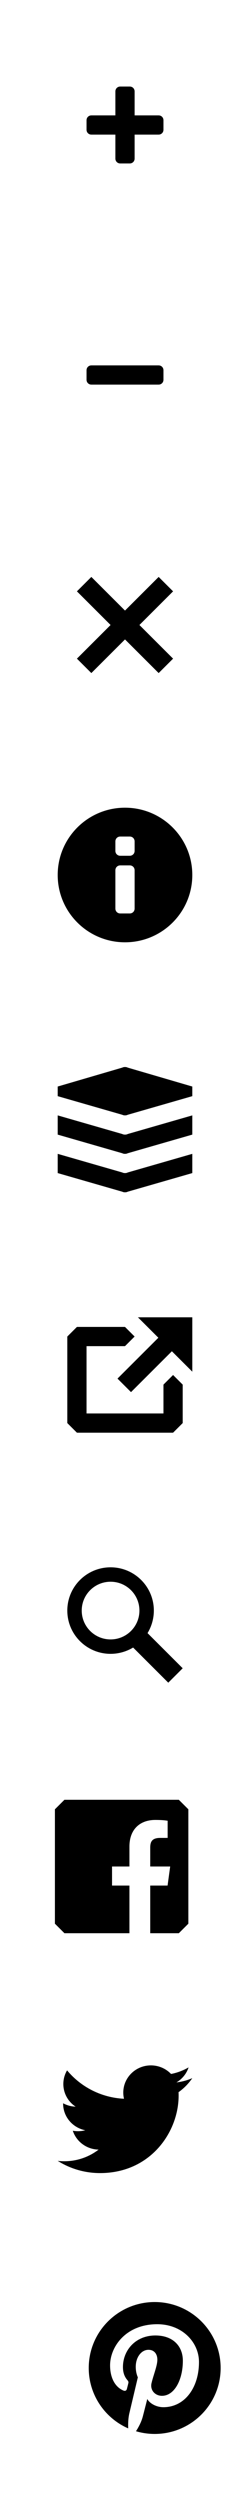 <svg xmlns="http://www.w3.org/2000/svg" xmlns:svg="http://www.w3.org/2000/svg" id="svg10280" width="26" height="260" version="1.1"><defs id="defs10282"><clipPath id="clipPath10190" clipPathUnits="userSpaceOnUse"><path id="path10192" d="m 0.06,162.536 199.94,0 0,-162.476 -199.94,0 0,162.476 z"/></clipPath><clipPath id="clipPath10196" clipPathUnits="userSpaceOnUse"><path id="path10198" d="M 0,0 200,0 200,163 0,163 0,0 z"/></clipPath><clipPath id="clipPath4518" clipPathUnits="userSpaceOnUse"><path id="path4520" d="M 0,500 1024,500 1024,0 0,0 0,500 z"/></clipPath><clipPath id="clipPath3441" clipPathUnits="userSpaceOnUse"><path id="path3443" d="m -28.999,153.8 c -0.101,-5e-4 -0.203,0.027 -0.292,0.075 l -5.4,2.975 c -0.093,0.051 -0.171,0.125 -0.225,0.217 -0.054,0.092 -0.084,0.202 -0.084,0.308 l 0,6.05 c 3e-4,0.213 0.121,0.422 0.308,0.525 l 5.4,2.975 c 0.088,0.048 0.191,0.075 0.292,0.075 0.1,0 0.204,-0.027 0.292,-0.075 l 5.4,-2.975 c 0.187,-0.103 0.308,-0.311 0.308,-0.525 l 0,-6.05 c -2e-4,-0.107 -0.029,-0.217 -0.084,-0.308 -0.054,-0.092 -0.131,-0.165 -0.225,-0.217 l -5.4,-2.975 c -0.088,-0.048 -0.192,-0.075 -0.292,-0.075 z" style="font-size:medium;font-style:normal;font-variant:normal;font-weight:400;font-stretch:normal;text-indent:0;text-align:start;text-decoration:none;line-height:normal;letter-spacing:normal;word-spacing:normal;text-transform:none;direction:ltr;block-progression:tb;writing-mode:lr-tb;text-anchor:start;baseline-shift:baseline;color:#000;fill:#000;fill-opacity:1;fill-rule:nonzero;stroke:none;stroke-width:1;marker:none;visibility:visible;display:inline;overflow:visible;enable-background:accumulate;font-family:Sans;-inkscape-font-specification:Sans"/></clipPath></defs><g id="layer2" transform="translate(0,104)" style="display:none"><rect style="fill:#f2f2f2;display:inline" id="rect3764" width="26" height="260" x="0" y="-104"/><rect style="color:#000;fill:#e6e6e6;fill-opacity:1;fill-rule:nonzero;stroke:none;stroke-width:1;marker:none;visibility:visible;display:inline;overflow:visible;enable-background:accumulate" id="rect8944" width="26" height="26" x="0" y="-26"/></g><g id="layer1" transform="translate(-140,-102.362)" style="display:inline"><path id="path3407" d="m 154.344,239.362 2.125,2.125 -4.25,4.25 1.406,1.406 4.25,-4.25 2.125,2.125 0,-5.656 z m -6.344,1 -1,1 0,9 1,1 10,0 1,-1 0,-4 -1,-1 -1,1 0,3 -8,0 0,-7 4,0 1,-1 -1,-1 z" style="color:#000;fill:#000;fill-opacity:1;fill-rule:nonzero;stroke:none;stroke-width:1;marker:none;visibility:visible;display:inline;overflow:visible;filter:url(#filter6591-2);enable-background:accumulate"/><path style="color:#000;fill:#000;fill-opacity:1;fill-rule:nonzero;stroke:none;stroke-width:1;marker:none;visibility:visible;display:inline;overflow:visible;enable-background:accumulate" id="path4922" d="m 152.5,111.362 c -0.277,0 -0.5,0.223 -0.5,0.5 l 0,2.5 -2.5,0 c -0.277,0 -0.5,0.223 -0.5,0.5 l 0,1 c 0,0.277 0.223,0.5 0.5,0.5 l 2.5,0 0,2.5 c 0,0.277 0.223,0.5 0.5,0.5 l 1,0 c 0.277,0 0.5,-0.223 0.5,-0.5 l 0,-2.5 2.5,0 c 0.277,0 0.5,-0.223 0.5,-0.5 l 0,-1 c 0,-0.277 -0.223,-0.5 -0.5,-0.5 l -2.5,0 0,-2.5 c 0,-0.277 -0.223,-0.5 -0.5,-0.5 z"/><path id="path8230" d="m 149.5,140.362 c -0.277,0 -0.5,0.223 -0.5,0.5 l 0,1 c 0,0.277 0.223,0.5 0.5,0.5 l 7,0 c 0.277,0 0.5,-0.223 0.5,-0.5 l 0,-1 c 0,-0.277 -0.223,-0.5 -0.5,-0.5 z" style="color:#000;fill:#000;fill-opacity:1;fill-rule:nonzero;stroke:none;stroke-width:1;marker:none;visibility:visible;display:inline;overflow:visible;enable-background:accumulate"/><path style="color:#000;fill:#000;fill-opacity:1;fill-rule:nonzero;stroke:none;stroke-width:1;marker:none;visibility:visible;display:inline;overflow:visible;enable-background:accumulate" id="path8212" d="m 160,318.488 c -0.515,0.225 -1.069,0.377 -1.65,0.445 0.593,-0.35 1.048,-0.904 1.263,-1.564 -0.555,0.324 -1.17,0.559 -1.824,0.686 -0.524,-0.55 -1.27,-0.893 -2.096,-0.893 -1.586,0 -2.872,1.266 -2.872,2.828 0,0.222 0.025,0.438 0.075,0.644 -2.387,-0.118 -4.503,-1.244 -5.92,-2.955 -0.247,0.418 -0.389,0.903 -0.389,1.422 0,0.981 0.507,1.847 1.278,2.354 -0.471,-0.015 -0.914,-0.142 -1.301,-0.354 -3e-4,0.012 -3e-4,0.024 -3e-4,0.035 0,1.37 0.99,2.513 2.304,2.773 -0.241,0.065 -0.495,0.099 -0.757,0.099 -0.185,0 -0.365,-0.018 -0.54,-0.051 0.365,1.123 1.426,1.941 2.683,1.964 -0.983,0.758 -2.221,1.211 -3.567,1.211 -0.232,0 -0.46,-0.013 -0.685,-0.04 1.271,0.802 2.781,1.271 4.403,1.271 5.283,0 8.172,-4.309 8.172,-8.046 0,-0.123 0,-0.245 -0.01,-0.366 0.561,-0.399 1.048,-0.897 1.433,-1.464"/><g id="g4514" transform="matrix(0.052,0,0,-0.052,112.662,309.686)" style="fill:#000;fill-opacity:1;display:inline"><g id="g4516" clip-path="url(#clipPath4518)" style="fill:#000;fill-opacity:1"><g id="g4522" transform="translate(887.717,387.447)" style="fill:#000;fill-opacity:1"><path style="fill:#000;fill-opacity:1;fill-rule:nonzero;stroke:none" id="path4524" d="M -233.1,-6.9786576e-4 -252.164,-19.065 l 0,-228.766 19.064,-19.064 129.98,-2.9e-4 0,95.32 -34.782,0 0,38.128 34.782,0 0,39.894 c 0,34.472 21.054,53.243 51.806,53.243 14.731,0 20.904,-1.096 24.593,-1.586 l 0,-34.359 -14.841,-0.01 c -16.724,0 -19.963,-7.947 -19.963,-19.609 l 0,-37.573 39.887,0 -5.193,-38.128 -34.694,0 0,-95.32 57.192,2.9e-4 19.064,19.064 0,228.766 -19.064,19.064 z"/></g></g></g><g style="display:inline" id="g12" transform="matrix(0.005,0,0,-0.005,183.799,346.18)"><path style="fill:#000;fill-opacity:1;fill-rule:nonzero;stroke:none" id="path16" d="m -5542.26,881.375 c -757.661,0 -1371.946,-614.23 -1371.946,-1371.92 0,-561.771 337.805,-1044.381 821.199,-1256.568 -3.863,95.797 -0.691,210.797 23.875,315.027 26.379,111.383 176.532,747.561 176.532,747.561 0,0 -43.83,87.6 -43.83,217.07 0,203.3 117.84,355.15 264.59,355.15 124.78,0 185.06,-93.73 185.06,-205.97 0,-125.45 -80,-313.08 -121.15,-486.87 -34.37,-145.531 72.97,-264.23 216.54,-264.23 259.94,0 435,333.85 435,729.4 0,300.69 -202.52,525.74 -570.86,525.74 -416.155,0 -675.421,-310.35 -675.421,-657.01 0,-119.52 35.246,-203.82 90.445,-269.08 25.379,-29.98 28.907,-42.04 19.715,-76.46 -6.574,-25.25 -21.691,-86.02 -27.945,-110.102 -9.137,-34.75 -37.285,-47.168 -68.692,-34.34 -191.679,78.252 -280.957,288.172 -280.957,524.132 0,389.72 328.68,857.02 980.515,857.02 523.79,0 868.52,-379.03 868.52,-785.89 0,-538.191 -299.2,-940.262 -740.25,-940.262 -148.11,0 -287.43,80.071 -335.16,171.012 0,0 -79.65,-316.101 -96.52,-377.129 -29.08,-105.781 -86.02,-211.492 -138.08,-293.902 123.4,-36.418 253.73,-56.258 388.82,-56.258 757.6,0 1371.86,614.238 1371.86,1371.959 0,757.69 -614.26,1371.92 -1371.86,1371.92"/></g><path id="path3409" d="m 151.5,265.362 c -2.485,0 -4.5,2.015 -4.5,4.5 0,2.485 2.015,4.5 4.5,4.5 0.854,0 1.663,-0.243 2.344,-0.656 l 3.656,3.656 1.5,-1.5 -3.656,-3.656 c 0.413,-0.68 0.656,-1.49 0.656,-2.344 0,-2.485 -2.015,-4.5 -4.5,-4.5 z m 0,1.5 c 1.657,0 3,1.343 3,3 0,1.657 -1.343,3 -3,3 -1.657,0 -3,-1.343 -3,-3 0,-1.657 1.343,-3 3,-3 z" style="color:#000;fill:#000;fill-opacity:1;fill-rule:nonzero;stroke:none;stroke-width:1;marker:none;visibility:visible;display:inline;overflow:visible;enable-background:accumulate"/><path id="path5896" d="m 149.5,162.362 -1.5,1.5 3.5,3.5 -3.5,3.5 1.5,1.5 3.5,-3.5 3.5,3.5 1.5,-1.5 -3.5,-3.5 3.5,-3.5 -1.5,-1.5 -3.5,3.5 z" style="color:#000;fill:#000;fill-opacity:1;fill-rule:nonzero;stroke:none;stroke-width:1;marker:none;visibility:visible;display:inline;overflow:visible;enable-background:accumulate"/><path style="font-size:medium;font-style:normal;font-variant:normal;font-weight:400;font-stretch:normal;text-indent:0;text-align:start;text-decoration:none;line-height:normal;letter-spacing:normal;word-spacing:normal;text-transform:none;direction:ltr;block-progression:tb;writing-mode:lr-tb;text-anchor:start;baseline-shift:baseline;color:#000;fill:#000;fill-opacity:1;fill-rule:nonzero;stroke:none;stroke-width:1;marker:none;visibility:visible;display:inline;overflow:visible;enable-background:accumulate;font-family:Sans;-inkscape-font-specification:Sans" id="path3431" d="m 153,213.331 c -0.101,-5e-4 -0.193,0.015 -0.281,0.062 L 146,215.362 l 0,1 6.719,1.938 c 0.088,0.048 0.181,0.062 0.281,0.062 0.1,0 0.193,-0.015 0.281,-0.062 l 6.719,-1.938 0,-1 -6.719,-1.969 c -0.088,-0.048 -0.182,-0.062 -0.281,-0.062 z m -7,7.031 6.719,1.938 c 0.088,0.048 0.181,0.062 0.281,0.062 0.1,0 0.193,-0.015 0.281,-0.062 l 6.719,-1.938 0,-2 -6.719,1.938 c -0.088,0.048 -0.181,0.062 -0.281,0.062 -0.101,0 -0.193,-0.015 -0.281,-0.062 L 146,218.362 z m 0,4 6.719,1.938 c 0.088,0.048 0.181,0.062 0.281,0.062 0.1,0 0.193,-0.015 0.281,-0.062 l 6.719,-1.938 0,-2 -6.719,1.938 c -0.088,0.048 -0.181,0.062 -0.281,0.062 -0.101,0 -0.193,-0.015 -0.281,-0.062 L 146,222.362 z"/></g><path id="path3906" d="m 13,84 c -3.866,0 -7,3.134 -7,7 0,3.866 3.134,7 7,7 3.866,0 7,-3.134 7,-7 0,-3.866 -3.134,-7 -7,-7 z m -0.5,3 1,0 c 0.277,0 0.5,0.223 0.5,0.5 l 0,1 c 0,0.277 -0.223,0.5 -0.5,0.5 l -1,0 c -0.277,0 -0.5,-0.223 -0.5,-0.5 l 0,-1 c 0,-0.277 0.223,-0.5 0.5,-0.5 z m 0,3 1,0 c 0.277,0 0.5,0.223 0.5,0.5 l 0,4 c 0,0.277 -0.223,0.5 -0.5,0.5 l -1,0 c -0.277,0 -0.5,-0.223 -0.5,-0.5 l 0,-4 c 0,-0.277 0.223,-0.5 0.5,-0.5 z" style="color:#000;fill:#000;fill-opacity:1;fill-rule:nonzero;stroke:none;stroke-width:1;marker:none;visibility:visible;display:inline;overflow:visible;enable-background:accumulate"/></svg>